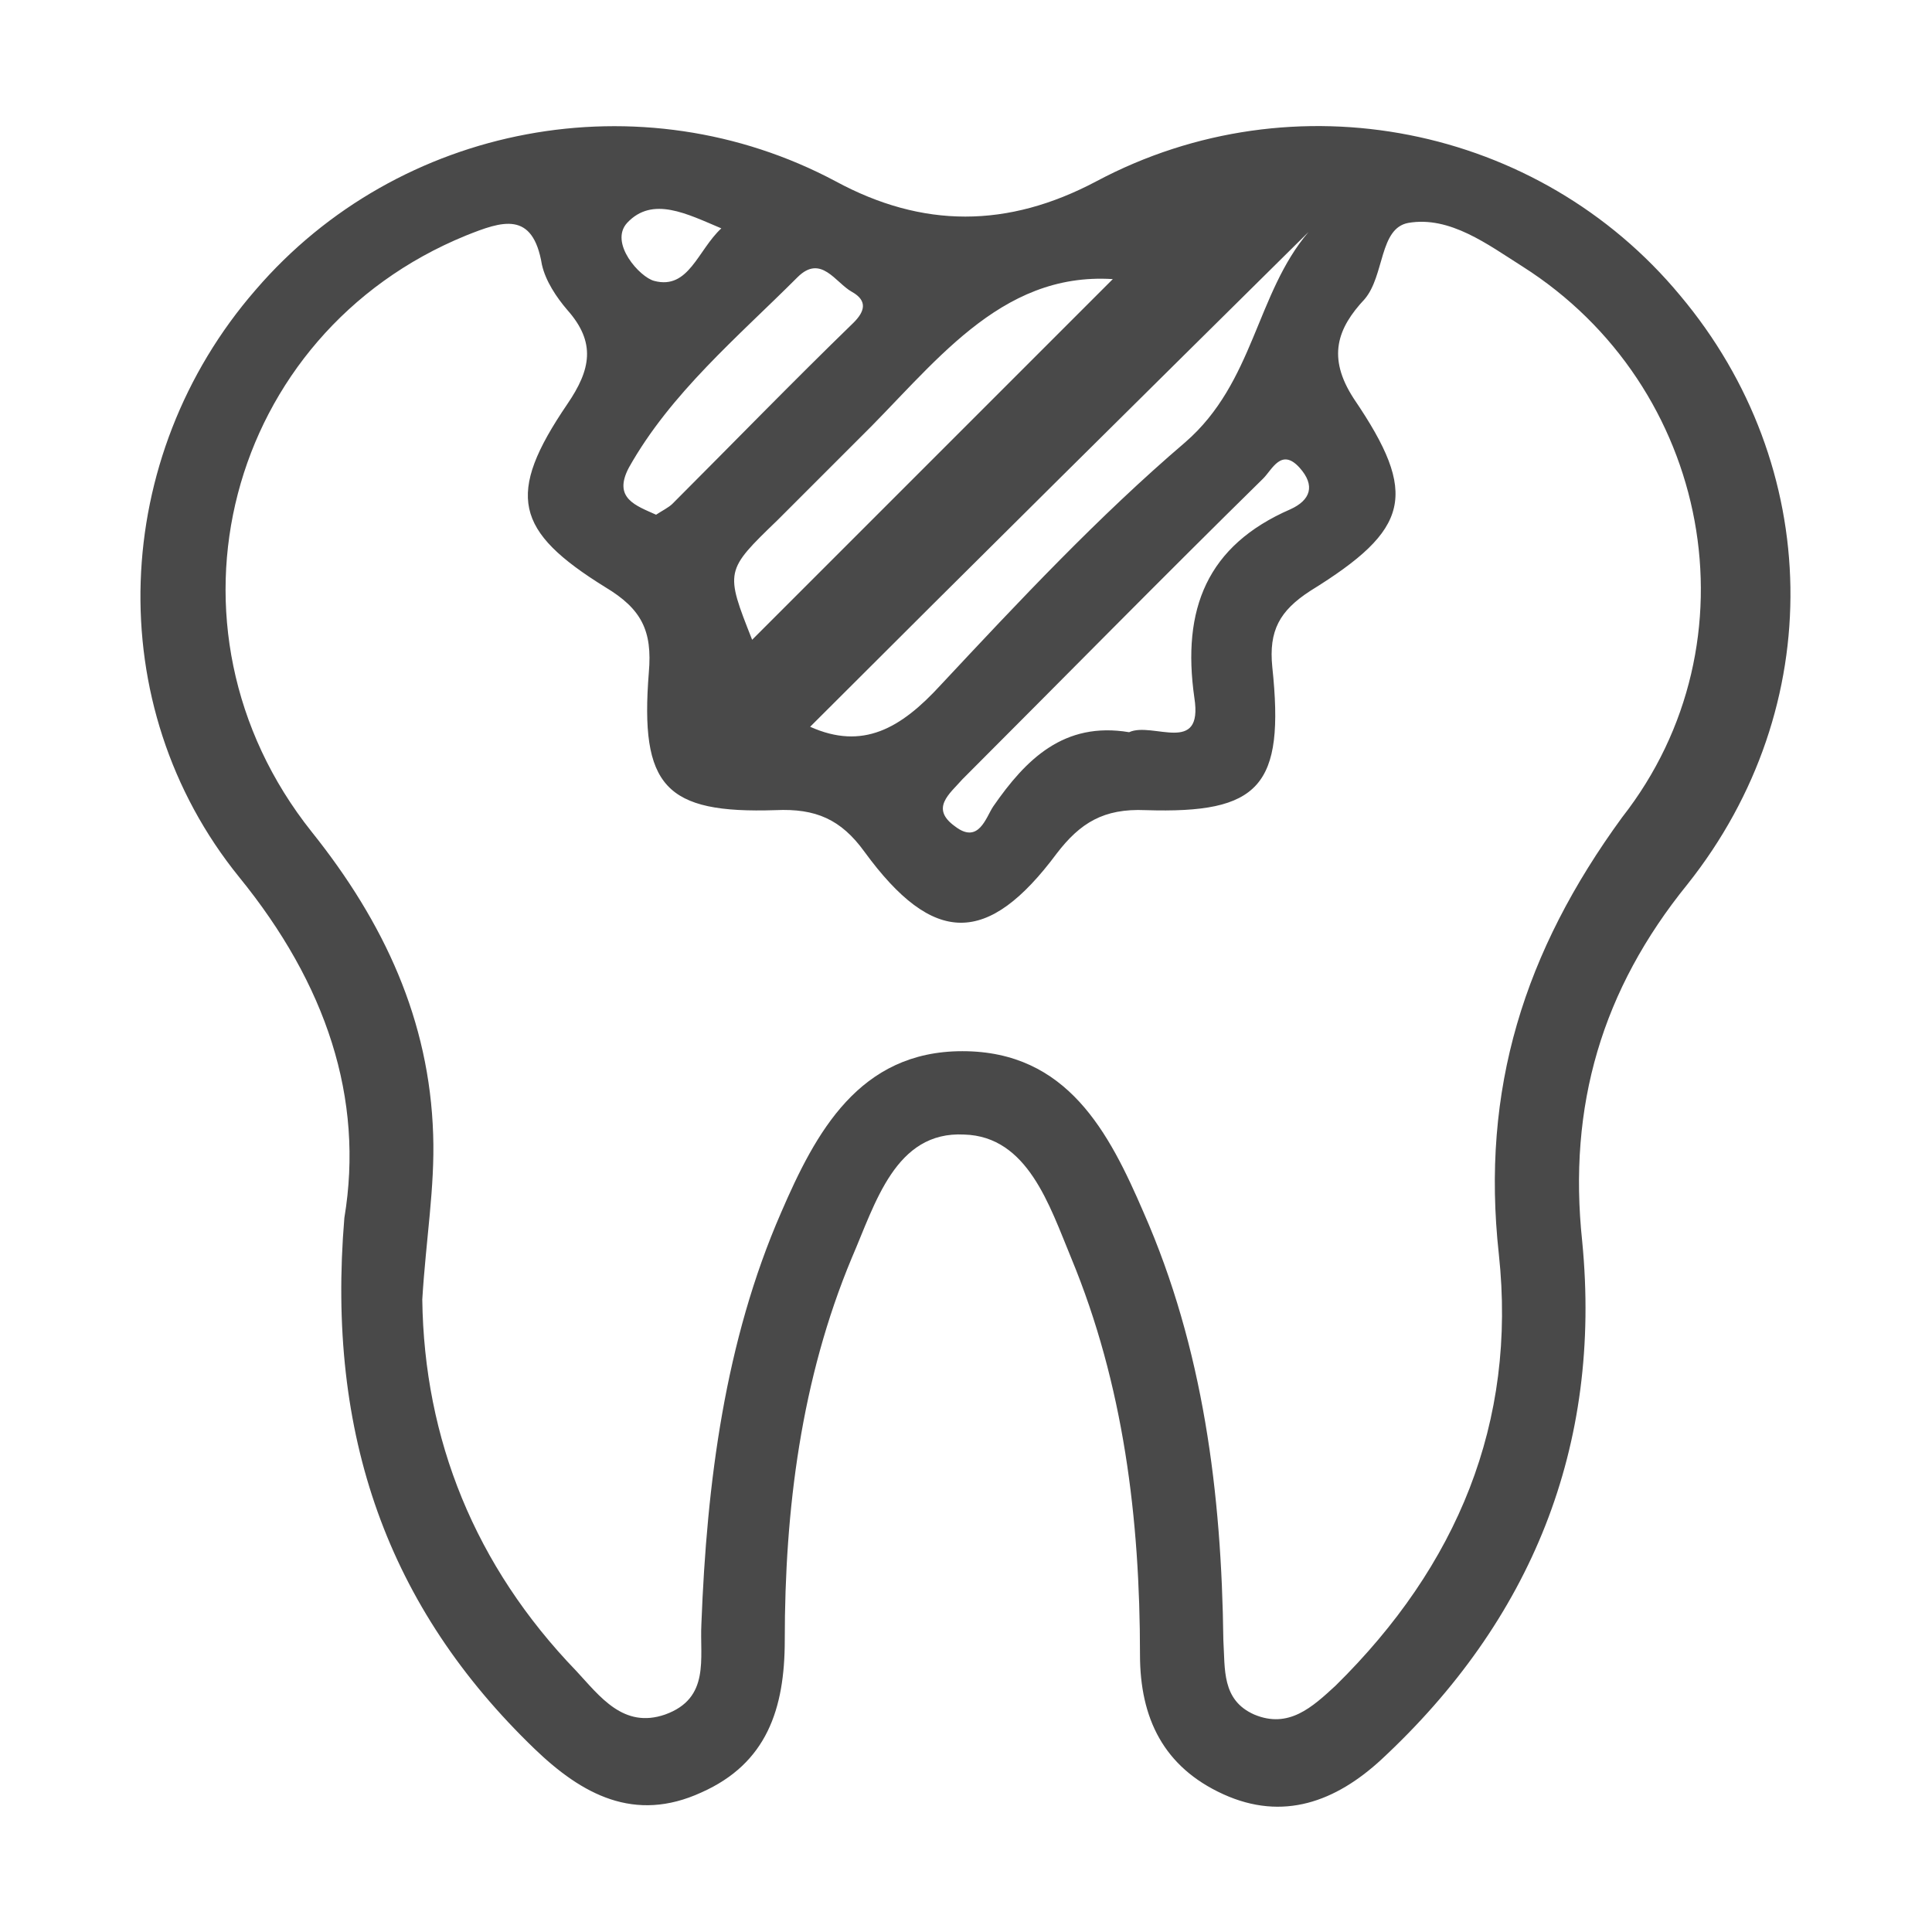 <?xml version="1.0" encoding="utf-8"?>
<!-- Generator: Adobe Illustrator 23.0.3, SVG Export Plug-In . SVG Version: 6.00 Build 0)  -->
<svg version="1.1" id="Layer_1" xmlns="http://www.w3.org/2000/svg" xmlns:xlink="http://www.w3.org/1999/xlink" x="0px" y="0px"
	 viewBox="0 0 106.6 106.6" style="enable-background:new 0 0 106.6 106.6;" xml:space="preserve">
<style type="text/css">
	.st0{fill:url(#SVGID_1_);}
	.st1{fill:url(#SVGID_2_);}
	.st2{fill:url(#SVGID_3_);}
	.st3{fill:url(#SVGID_4_);}
	.st4{fill:url(#SVGID_5_);}
	.st5{fill:url(#SVGID_6_);}
	.st6{fill:url(#SVGID_7_);}
	.st7{fill:url(#SVGID_8_);}
	.st8{fill:url(#SVGID_9_);}
	.st9{fill:url(#SVGID_10_);}
	.st10{fill:#494949;}
	.st11{fill:#505050;}
	.st12{fill:#515151;}
	.st13{fill:#4A4A4A;}
	.st14{fill:#4D4D4D;}
	.st15{fill:#535353;}
	.st16{fill:#525252;}
	.st17{fill:#4F4F4F;}
	.st18{fill:#4C4C4C;}
	.st19{fill:#4E4E4E;}
	.st20{fill:#4B4B4B;}
	.st21{fill:#FFFFFF;}
	.st22{fill:url(#SVGID_11_);}
	.st23{fill:url(#SVGID_12_);}
	.st24{fill:url(#SVGID_13_);}
	.st25{fill:url(#SVGID_14_);}
	.st26{fill:url(#SVGID_15_);}
	.st27{fill:url(#SVGID_16_);}
	.st28{fill:#079EE3;}
	.st29{fill:#D63777;}
	.st30{fill:#003263;}
	.st31{fill:#FEFEFE;}
	.st32{fill:#F9F9F9;}
	.st33{fill:#FAFAFA;}
	.st34{fill:#F8F8F8;}
	.st35{fill:#EDEDED;}
	.st36{fill:#FCFCFC;}
	.st37{fill:#FDFDFD;}
	.st38{fill:#FBFBFB;}
	.st39{fill:#CFCFCF;}
	.st40{fill:#545454;}
	.st41{fill:#9D9D9D;}
	.st42{fill:#E7E7E7;}
	.st43{fill:#555555;}
	.st44{fill:#F5F5F5;}
	.st45{fill:#F4F4F4;}
	.st46{fill:#EBEBEB;}
	.st47{fill:#DFDFDF;}
	.st48{fill:#DADADA;}
	.st49{fill:#E3E3E3;}
	.st50{fill:#F1F1F1;}
	.st51{fill:#EEEEEE;}
	.st52{fill:#ECECEC;}
	.st53{fill:#1B83B8;}
	.st54{fill:#F7AD28;}
	.st55{fill:#91BF3B;}
	.st56{fill:#91BE3F;}
	.st57{fill:#033661;}
</style>
<path class="st10" d="M92.7,16.3C84.9,6.9,71.4,4.2,60.5,10c-4.9,2.6-9.6,2.6-14.4,0C35.4,4.3,22,6.8,14.1,16
	c-8,9.2-8.6,22.9-0.9,32.4c4.8,5.9,6.9,12.2,5.8,18.8c-1,12,2.4,21.5,10.5,29.3c2.6,2.5,5.5,4.1,9.2,2.4c3.6-1.6,4.6-4.6,4.6-8.4
	c0-7.2,0.9-14.4,3.7-21.1c1.3-3,2.4-7,6.2-6.8c3.5,0.1,4.7,3.9,5.9,6.8c2.9,7,3.8,14.4,3.8,21.9c0,3.5,1.3,6.2,4.6,7.7
	c3.3,1.5,6.2,0.4,8.7-1.9c8.3-7.7,12.2-17.3,11.1-28.6c-0.8-7.5,1.1-13.9,5.8-19.7C100.9,39,100.6,25.7,92.7,16.3z M65.9,38.5
	c0.5,3.2-2.3,1.3-3.6,1.9c-3.6-0.6-5.7,1.5-7.5,4.1c-0.4,0.6-0.8,2.1-2.1,1.1c-1.4-1-0.3-1.8,0.4-2.6c5.5-5.5,11-11.1,16.6-16.6
	c0.5-0.5,1-1.7,2-0.6c0.9,1,0.6,1.8-0.5,2.3C66.6,30.1,65.2,33.6,65.9,38.5z M65.4,24.4c-4.8,4.1-9.2,8.8-13.5,13.4
	c-2.2,2.4-4.3,3.6-7.2,2.3C53.8,31,63,21.9,72.2,12.8C69.3,16.2,69.2,21.1,65.4,24.4z M61.4,15.4c-6.3,6.3-13.2,13.2-19.9,19.9
	c-1.5-3.8-1.5-3.8,1.4-6.6c1.5-1.5,2.9-2.9,4.4-4.4C51.5,20.2,55.1,15,61.4,15.4z M44,15.3c1.3-1.3,2.1,0.3,3,0.8
	c0.9,0.5,0.7,1.1,0.1,1.7c-3.4,3.3-6.7,6.7-10,10c-0.2,0.2-0.6,0.4-0.9,0.6c-1.1-0.5-2.4-0.9-1.5-2.6C37,21.7,40.7,18.6,44,15.3z
	 M34.6,12.3c1.4-1.5,3.3-0.5,5.2,0.3c-1.3,1.2-1.8,3.4-3.7,2.9C35.3,15.3,33.6,13.4,34.6,12.3z M82.7,69.2c1,9.3-2.3,17.2-9,23.8
	c-1.3,1.2-2.6,2.4-4.5,1.6c-1.8-0.8-1.6-2.5-1.7-4.1c-0.1-8.1-1.1-16.1-4.4-23.6c-1.9-4.4-4.2-8.9-10-8.9c-5.7,0-8.1,4.5-10,8.9
	C40,74,39,81.8,38.7,89.6c-0.1,1.9,0.5,4.1-2,5c-2.3,0.8-3.6-1-4.9-2.4c-5.6-5.8-8.4-12.8-8.5-20.5c0.2-3.3,0.7-6.2,0.6-9.1
	c-0.2-6.3-2.7-11.7-6.7-16.7c-9-11.3-4.7-27.5,8.5-32.9c2-0.8,3.7-1.4,4.2,1.6c0.2,0.9,0.8,1.8,1.4,2.5c1.6,1.8,1.3,3.3,0,5.2
	c-3.4,5-2.9,7,2.1,10.1c2,1.2,2.6,2.4,2.4,4.7c-0.5,6.3,0.9,7.8,7,7.6c2.2-0.1,3.6,0.5,4.9,2.3c3.8,5.2,6.8,5.2,10.6,0.1
	c1.3-1.7,2.6-2.5,4.9-2.4c6.3,0.2,7.7-1.3,7-7.9c-0.2-2,0.4-3.1,2.1-4.2c5.5-3.4,6-5.3,2.4-10.6c-1.5-2.3-0.9-3.9,0.6-5.5
	c1.1-1.3,0.8-3.9,2.4-4.2c2.3-0.4,4.4,1.2,6.3,2.4c10.4,6.6,13.1,20.7,5.5,30.4C84.1,52.5,81.7,60.1,82.7,69.2z"/>
</svg>
